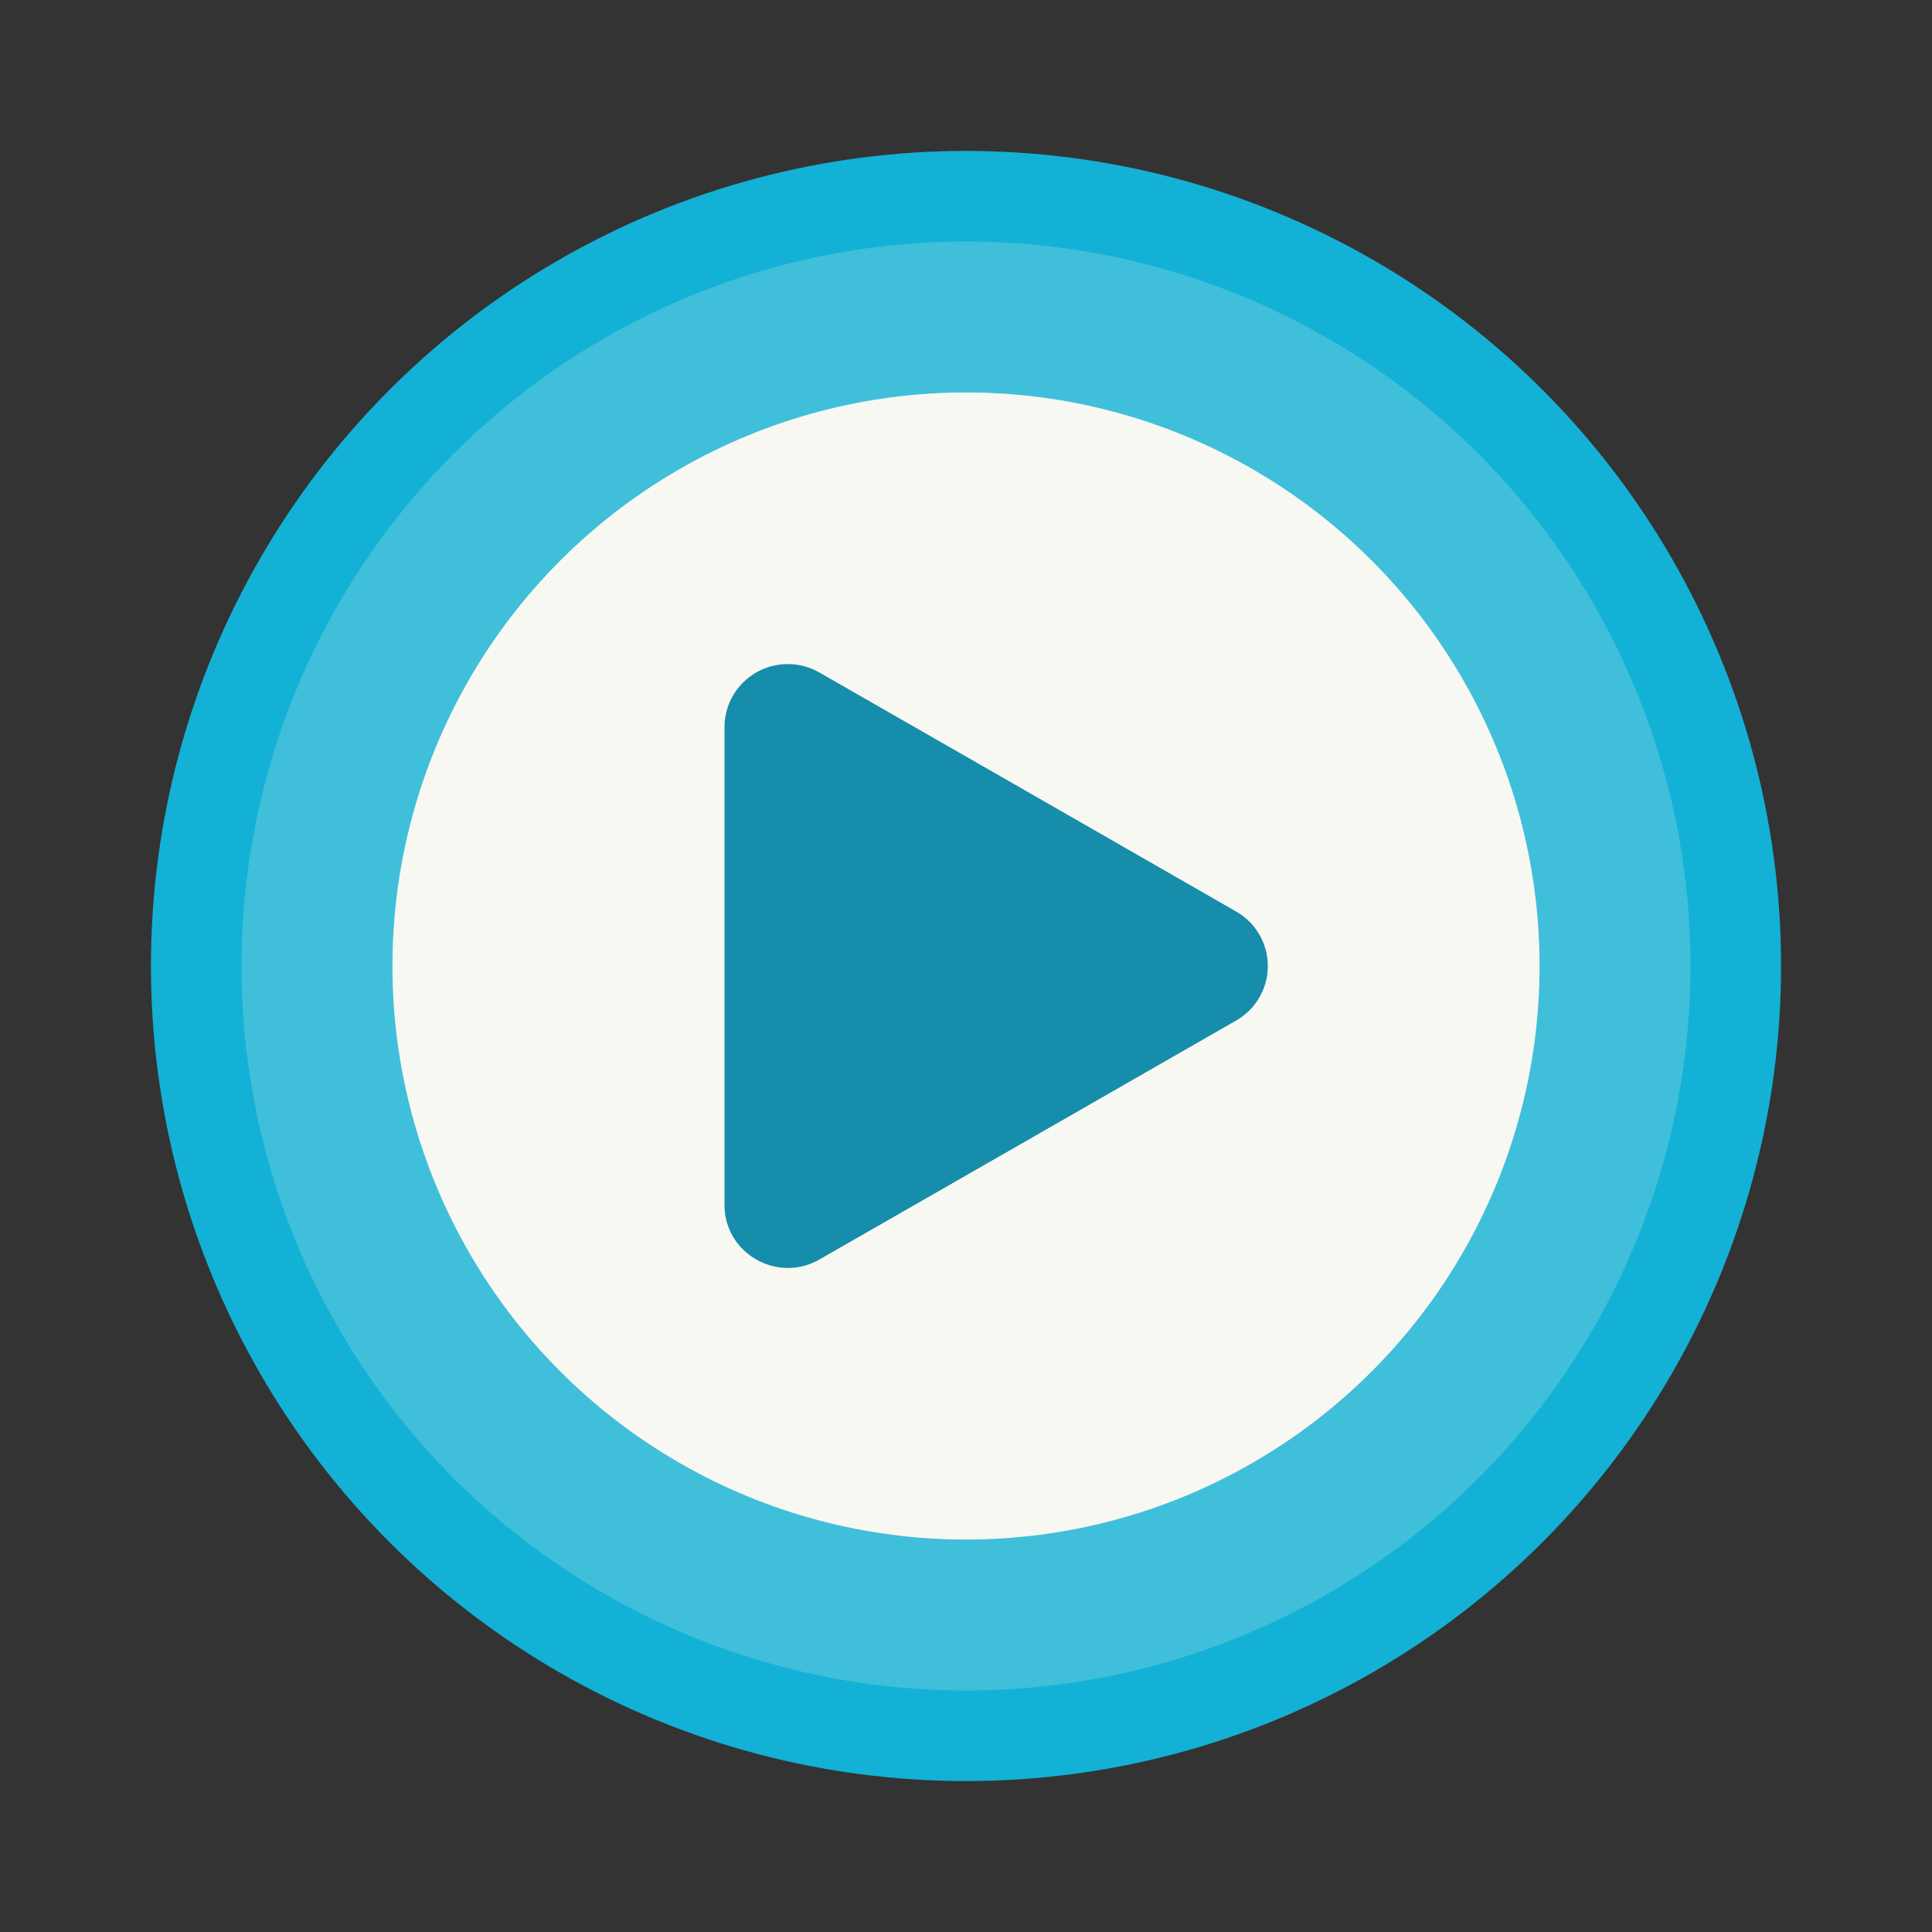 <?xml version="1.0" encoding="UTF-8" standalone="no"?>
<svg
   width="64"
   height="64"
   version="1.1"
   id="svg10"
   sodipodi:docname="io.bassi.Amberol.svg"
   inkscape:version="1.2.2 (b0a8486541, 2022-12-01)"
   xmlns:inkscape="http://www.inkscape.org/namespaces/inkscape"
   xmlns:sodipodi="http://sodipodi.sourceforge.net/DTD/sodipodi-0.dtd"
   xmlns="http://www.w3.org/2000/svg"
   xmlns:svg="http://www.w3.org/2000/svg">
  <rect width="100%" height="100%" fill="#333333" stroke="none"/>
  <defs
     id="defs14" />
  <sodipodi:namedview
     id="namedview12"
     pagecolor="#505050"
     bordercolor="#eeeeee"
     borderopacity="1"
     inkscape:showpageshadow="0"
     inkscape:pageopacity="0"
     inkscape:pagecheckerboard="0"
     inkscape:deskcolor="#505050"
     showgrid="false"
     inkscape:zoom="15.921875"
     inkscape:cx="29.895976"
     inkscape:cy="32.031403"
     inkscape:window-width="2560"
     inkscape:window-height="1361"
     inkscape:window-x="0"
     inkscape:window-y="0"
     inkscape:window-maximized="1"
     inkscape:current-layer="svg10" />
  <circle
     cx="32"
     cy="32"
     r="27"
     fill="#048fd2"
     id="circle2"
     style="fill:#13b1d5" />
  <circle
     cx="32"
     cy="32"
     r="24"
     fill="#f8f8f2"
     opacity=".1"
     id="circle4"
     style="opacity:0.2" />
  <circle
     cx="32"
     cy="32"
     r="19"
     fill="#f8f8f2"
     id="circle6" />
  <path
     fill="#039be5"
     d="M26.148 22a2.11 2.11 0 0 1 1 .28l6.902 3.956 6.9 3.96a2.078 2.078 0 0 1 0 3.609l-6.9 3.959-6.902 3.957c-1.4.801-3.148-.202-3.148-1.807V24.086A2.093 2.093 0 0 1 26.148 22z"
     id="path8"
     style="fill:#168daa" />
</svg>
